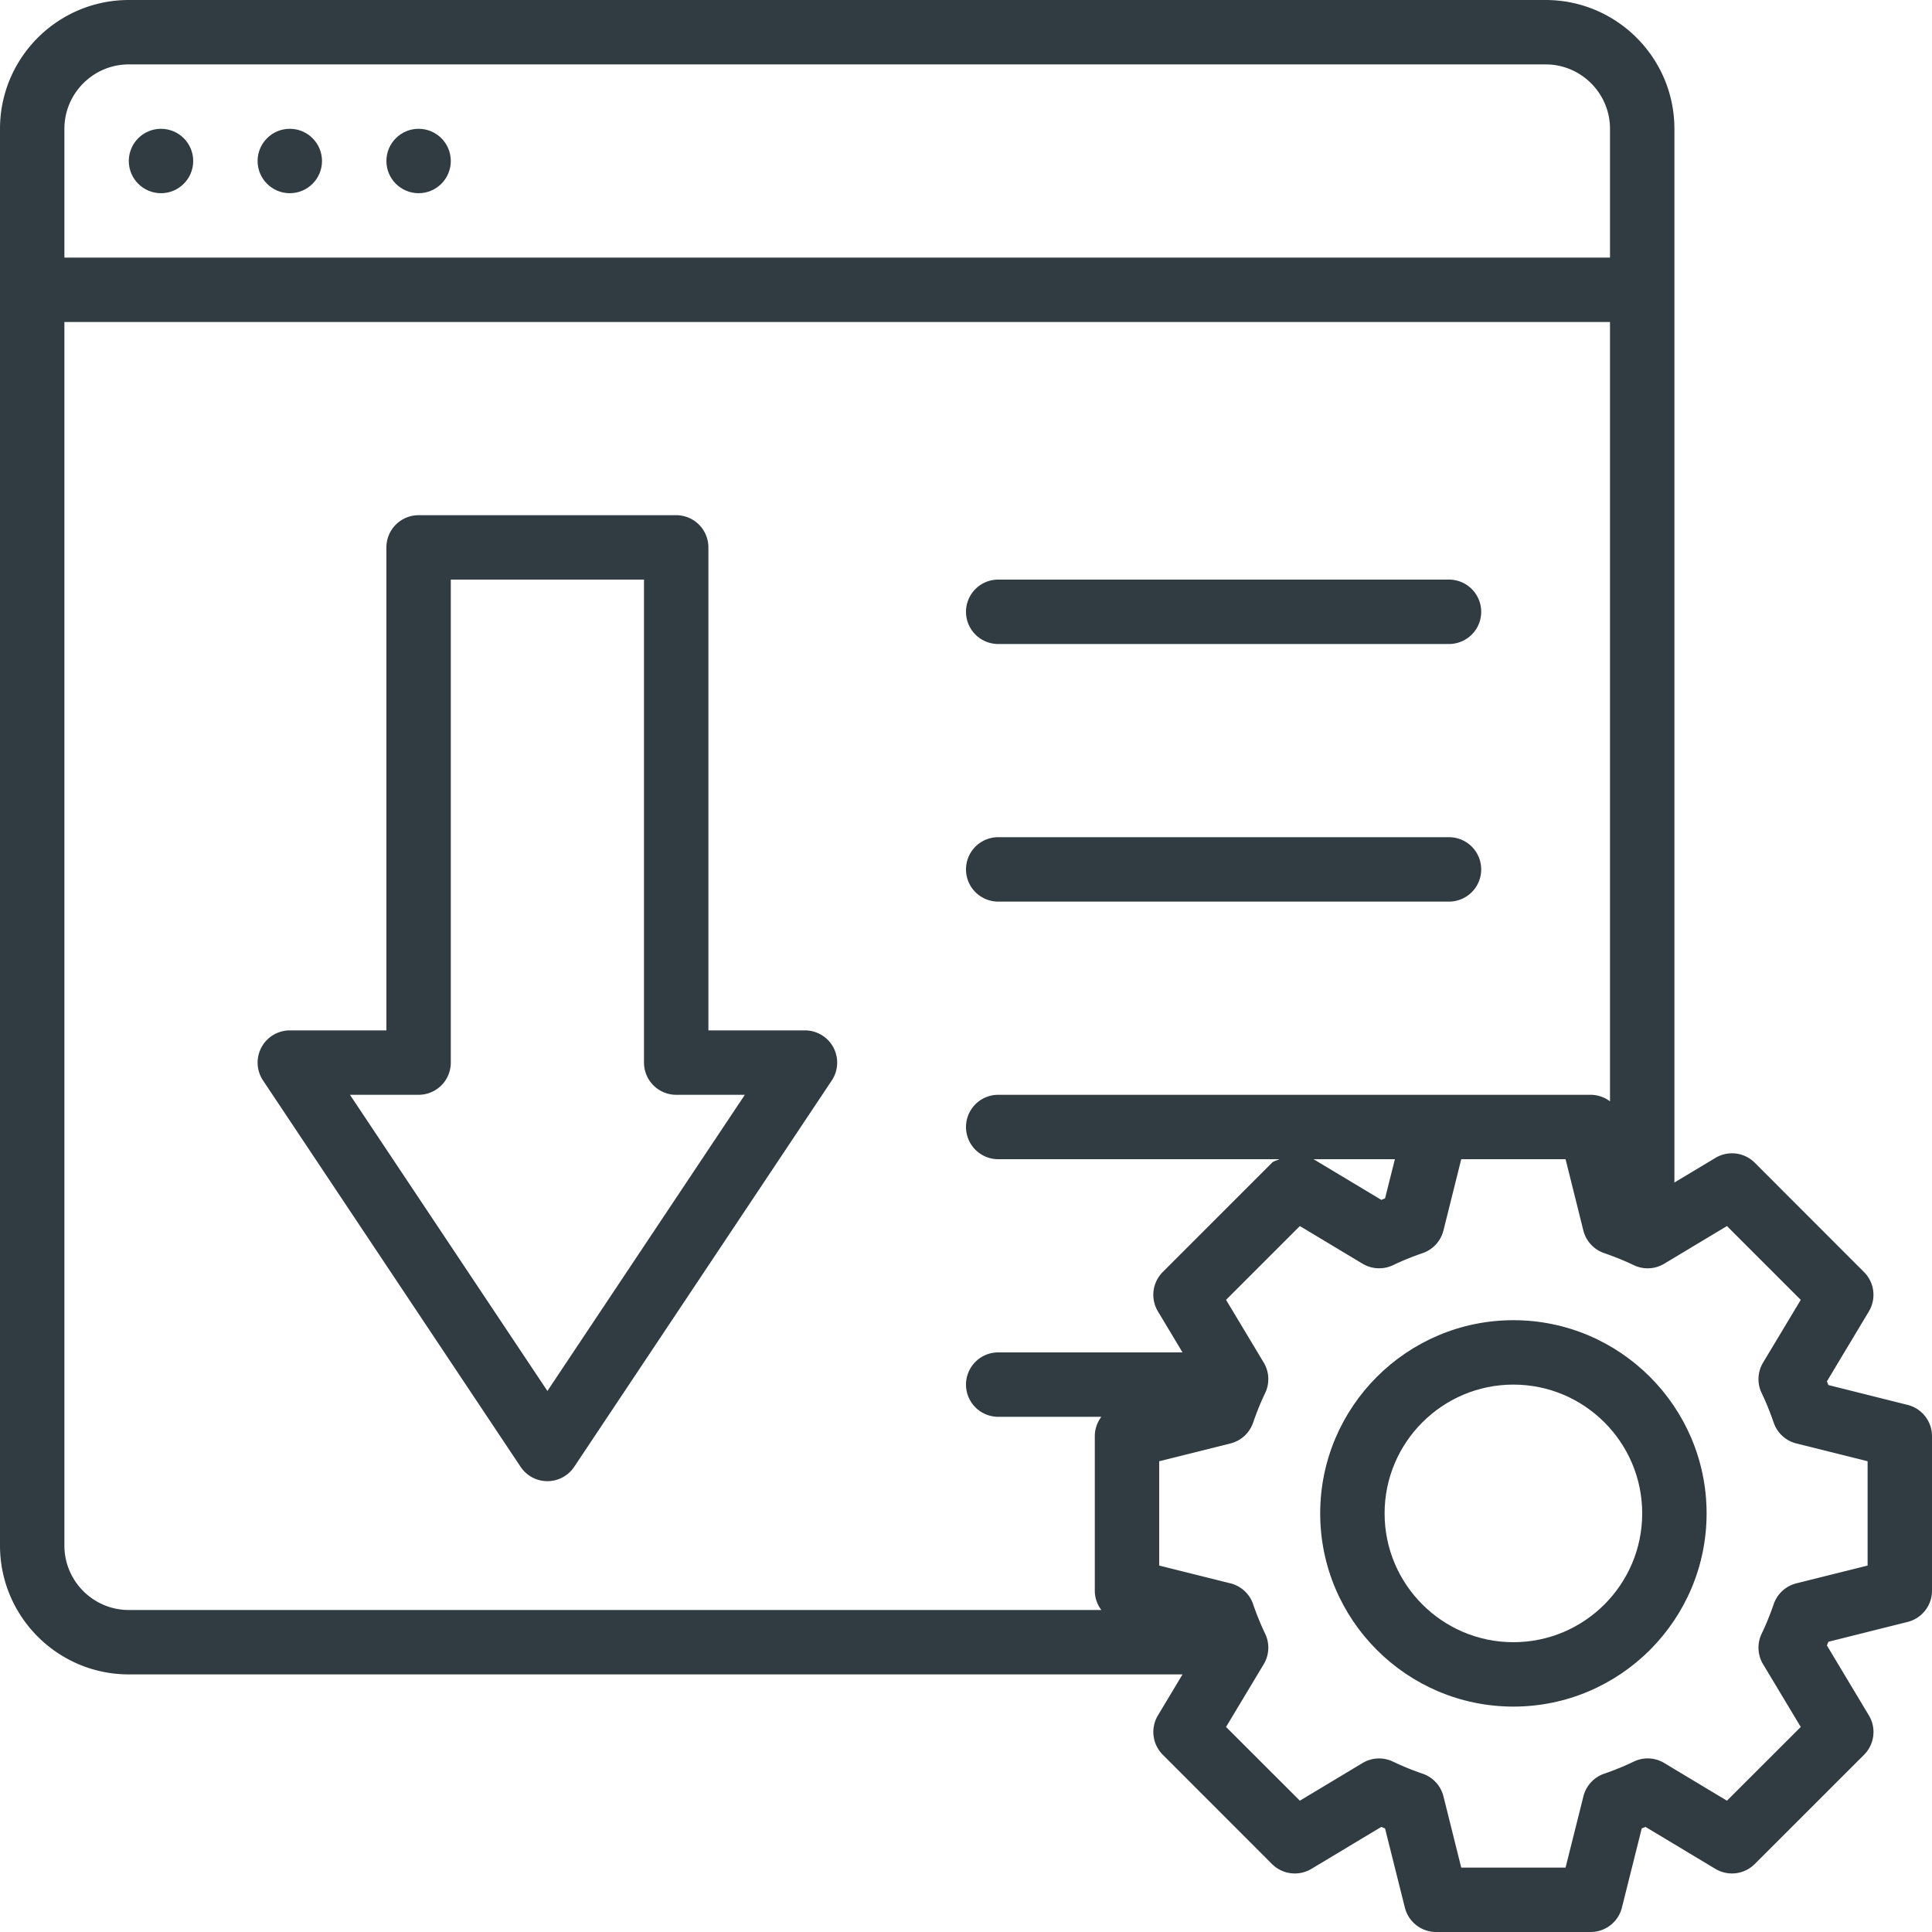 <svg xmlns="http://www.w3.org/2000/svg" viewBox="0 0 30 30" id="landing-page-optimization"><g fill="#303C42"><path d="M12.5 16H11V8.5a.5.5 0 0 0-.5-.5h-4a.5.5 0 0 0-.5.5V16H4.5a.5.5 0 0 0-.416.777l4 6a.5.5 0 0 0 .832 0l4-6A.5.5 0 0 0 12.5 16zm-4 5.599L5.434 17H6.5a.5.5 0 0 0 .5-.5V9h3v7.5a.5.5 0 0 0 .5.5h1.066L8.5 21.599zM15.5 10h7a.5.5 0 1 0 0-1h-7a.5.5 0 1 0 0 1zM15.5 14h7a.5.5 0 1 0 0-1h-7a.5.5 0 1 0 0 1z"></path><circle cx="6.5" cy="2.5" r=".5"></circle><circle cx="4.5" cy="2.5" r=".5"></circle><circle cx="2.5" cy="2.5" r=".5"></circle><path d="M23.5 20.5c-1.654 0-3 1.346-3 3s1.346 3 3 3 3-1.346 3-3-1.346-3-3-3zm0 5c-1.103 0-2-.897-2-2s.897-2 2-2 2 .897 2 2-.897 2-2 2z"></path><path d="m29.621 21.815-1.23-.308a1.426 1.426 0 0 0-.023-.057l.652-1.087a.5.5 0 0 0-.075-.61l-1.697-1.698a.499.499 0 0 0-.611-.075l-.637.382V2c0-1.103-.897-2-2-2H2C.897 0 0 .897 0 2v22c0 1.103.897 2 2 2h16.362l-.382.637a.5.5 0 0 0 .075.61l1.697 1.698a.501.501 0 0 0 .611.075l1.086-.652.058.024.308 1.23A.5.5 0 0 0 22.3 30h2.4a.5.5 0 0 0 .485-.379l.308-1.23.058-.023 1.086.652a.5.5 0 0 0 .61-.075l1.698-1.697a.5.5 0 0 0 .075-.611l-.652-1.087.024-.057 1.23-.308A.5.5 0 0 0 30 24.7v-2.4a.5.5 0 0 0-.379-.485zM2 1h22c.551 0 1 .449 1 1v2H1V2c0-.551.449-1 1-1zM1 24V5h24v12.102a.498.498 0 0 0-.3-.102h-9.2a.5.5 0 1 0 0 1h4.365c-.037.021-.081.024-.113.055l-1.697 1.697a.5.5 0 0 0-.075.611l.382.637H15.5a.5.5 0 1 0 0 1h1.602a.498.498 0 0 0-.102.3v2.4c0 .112.038.216.102.3H2c-.551 0-1-.449-1-1zm20.66-6-.153.608a1.426 1.426 0 0 0-.057.024L20.397 18h1.263zM29 24.31l-1.106.276a.5.5 0 0 0-.351.32 4.298 4.298 0 0 1-.187.46.5.5 0 0 0 .021.476l.585.974-1.146 1.145-.974-.585a.497.497 0 0 0-.477-.02 4.175 4.175 0 0 1-.458.187.5.5 0 0 0-.32.351L24.31 29h-1.62l-.276-1.106a.5.5 0 0 0-.32-.351 4.175 4.175 0 0 1-.46-.187.5.5 0 0 0-.476.02l-.974.585-1.146-1.145.585-.974a.5.5 0 0 0 .021-.476 4.289 4.289 0 0 1-.187-.46.5.5 0 0 0-.351-.32L18 24.31v-1.62l1.106-.276a.5.5 0 0 0 .351-.32c.055-.158.115-.311.187-.46a.5.5 0 0 0-.021-.476l-.585-.974 1.146-1.146.974.585a.503.503 0 0 0 .476.021c.149-.072.302-.132.46-.187a.5.5 0 0 0 .32-.351L22.69 18h1.62l.276 1.106a.5.5 0 0 0 .32.351c.158.055.311.115.46.187a.5.5 0 0 0 .476-.021l.974-.585 1.146 1.146-.585.974a.5.5 0 0 0-.021.476c.072.149.132.302.187.46a.5.5 0 0 0 .351.32L29 22.69v1.62z"></path></g></svg>